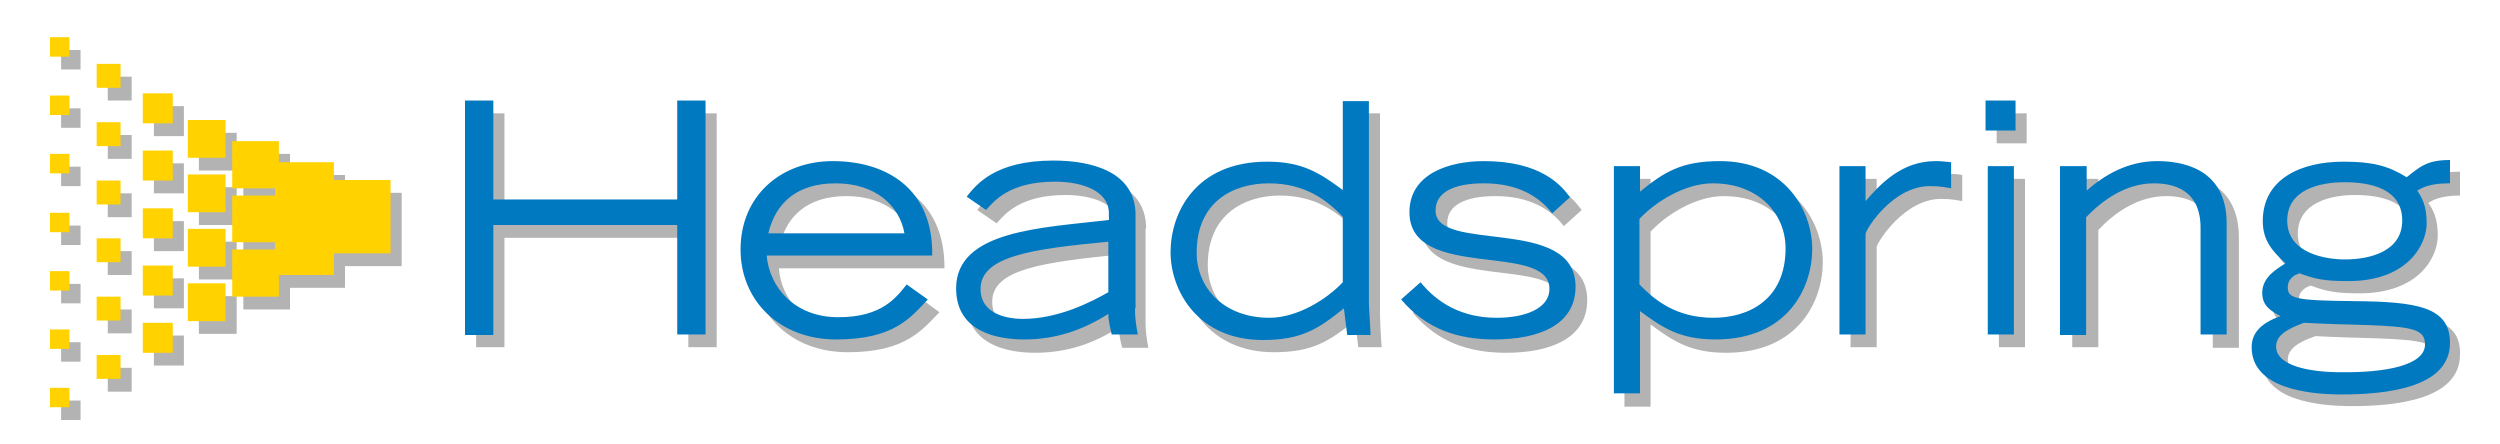 <svg xmlns="http://www.w3.org/2000/svg" viewBox="0 0 450 80" enable-background="new 0 0 450 80"><g opacity=".3"><path d="M123.9 38.2H90.8V20.4h-5.1v42.1h5.1V42.8h33.1v19.7h5.1V20.4h-5.1zM152 31.3c-9.3 0-16.6 6.3-16.6 15.9 0 9.3 7 16.2 17.2 16.2 10.3 0 13.3-3.9 16.5-7.2l-3.7-2.7c-1.9 2.4-4.5 5.9-12.3 5.9-7.9 0-12.5-5.4-12.9-11.1H170c.1-12-8.3-17-18-17zm-11.7 13c1.3-5.6 5.2-9 12.1-9 7.2 0 11.5 4.1 12.4 9h-24.5zM206.3 41.1c0-7.8-7.9-9.8-14.8-9.8-10.5 0-13.9 4.3-15.6 6.5l3.5 2.4c1.5-1.7 4.3-5.1 12.4-5.1 4.8 0 9.7 1.6 9.7 5.7V42c-11.8 1.4-27.5 1.8-27.5 12.3 0 7.8 7.4 9.2 12.3 9.2 5.8 0 10.7-1.7 15.1-4.6 0 1.2.3 2.7.6 3.7h4.7c-.3-1.6-.5-2.9-.5-4.7V41.1zm-4.7 13.8c-3 1.6-8.9 4.8-15.4 4.8-2.3 0-7.6-.6-7.6-5.4 0-5.9 9.3-7.1 23.1-8.5v9.1zM248.4 20.4h-4.7v16c-4.2-3.1-7.3-5.1-13.6-5.1-13 0-17.4 9.3-17.4 16.3 0 6.9 4.9 15.8 16.6 15.8 7 0 10-2 14.6-5.7l.6 4.8h4.2c-.1-.9-.3-4.9-.3-5.7V20.4zM243.7 53c-2.9 3.1-8.1 6.4-13.2 6.4-8.2 0-13.1-5.4-13.1-11.7 0-9.2 6.7-12.5 13-12.5 6.5 0 10.5 3.1 13.3 6V53zM260.5 40.2c0-3.2 3.1-4.9 8.7-4.9 6 0 9.9 2.3 12.3 5.4l3.2-2.9c-1.6-2.2-5.3-6.5-15.5-6.5-6.4 0-13.4 2.3-13.4 9.2 0 12.5 25.2 5.2 25.2 13.8 0 3.6-4.5 5.2-9.5 5.2-6.4 0-10.8-2.7-13.7-6.4l-3.5 3.2c4.5 5.3 10.1 7.2 16.8 7.2 7.8 0 14.6-2.5 14.6-9.5 0-13-25.2-6-25.2-13.8zM311.5 31.3c-7 0-10 2-14.4 5.5v-4.6h-4.7v41h4.7V58.4c4.2 3.1 7.3 5.1 13.6 5.1 13 0 17.4-9.3 17.4-16.3s-4.9-15.9-16.6-15.9zm-1.1 28.2c-6.5 0-10.5-3.1-13.3-6V41.7c2.9-3.1 8.1-6.4 13.2-6.4 8.2 0 13.1 5.4 13.1 11.7 0 9.2-6.7 12.5-13 12.5zM337.8 38.5v-6.3h-4.7v30.3h4.7V44.4c.2-.9 5-8.6 11.6-8.6 2 0 3.2.3 3.8.4v-4.7c-.9-.2-1.7-.2-2.8-.2-6 0-9.9 4.2-12.6 7.2zM359.4 20.4h5.4v5.4h-5.4zM359.8 32.2h4.7v30.3h-4.7zM390.4 31.3c-5.4 0-9.6 2.5-12.7 5.3v-4.4H373v30.3h4.7V41.4c2.7-2.9 7-6.1 12.2-6.1 3.3 0 8.5 1 8.4 8.2v19.1h4.7v-20c-.1-10.4-8.8-11.3-12.6-11.3zM425.6 56.4c-10.7-.1-11.8-.5-11.8-2.5 0-1.2.7-2 2.1-2.5 2.8 1 4.3 1.4 8.8 1.4 10.7 0 14.1-6.5 14.1-10.4 0-3.2-.9-4.7-1.7-5.9.9-.5 2.2-1.3 5.7-1.3v-4.3c-4.1 0-5.3 1-7.8 3.1-3.4-2.1-6.2-2.8-11.4-2.8-7.5 0-14.5 3-14.5 10.7 0 3.5 1.6 5.4 4.1 7.6-1.6.9-4.2 2.5-4.2 5.3 0 2.4 1.6 3.3 3.3 4.2-4 1.4-5.2 3.4-5.2 5.6 0 7.4 10 8.5 16.2 8.5 8.1 0 19.5-1.2 19.5-9.3.2-6.4-5.8-7.3-17.2-7.4zm-1.7-21.3c4.3 0 10.4 1 10.4 6.9 0 5.5-5.7 7-10.3 7-3.3 0-10.4-1-10.4-7 .1-5.6 6-6.9 10.3-6.9zm-.5 34.3c-5.4 0-11.6-1.1-11.6-4.6 0-2 1.8-3.2 5-4.3 3.7.2 7.4.3 11.1.4 8.5.3 10.7.9 10.7 3.5-.1 3.7-7.3 5-15.2 5zM62.1 31.5h-9.9v-3.8h-8.4v8.5h7.7v1.3h-7.7v8.4h7.7v1.3h-7.7v8.5h8.4v-3.9h9.9v-3.9h10.2V34.7H62.1zM35.8 23.9h6.8v6.8h-6.8zM35.8 33.7h6.8v6.8h-6.8zM35.8 43.5h6.8v6.8h-6.8zM35.8 53.3h6.8v6.8h-6.8zM27.7 19.1h5.4v5.4h-5.4zM27.7 29.4h5.4v5.4h-5.4zM27.7 39.8h5.4v5.4h-5.4zM27.7 50.1h5.4v5.4h-5.4zM27.7 60.4h5.4v5.4h-5.4zM19.4 13.8h4.3v4.3h-4.3zM19.4 24.3h4.3v4.3h-4.3zM19.4 34.8h4.3v4.3h-4.3zM19.4 45.2h4.3v4.3h-4.3zM19.4 55.7h4.3V60h-4.3zM19.4 66.2h4.3v4.3h-4.3zM11 9h3.5v3.5H11zM11 19.5h3.5V23H11zM11 30h3.5v3.5H11zM11 40.6h3.5v3.5H11zM11 51.1h3.5v3.5H11zM11 61.6h3.5v3.5H11zM11 72.1h3.5v3.5H11z"/></g><g id="Text__x28_Blue_x29__1_" fill="#0079C1"><path d="M83.7 18.1h5.1v17.8h33.1V18.1h5.1v42.1h-5.1V40.5H88.8v19.8h-5.1V18.1zM167 53.9c-3.1 3.3-6.1 7.2-16.5 7.2-10.2 0-17.2-7-17.2-16.2 0-9.6 7.2-15.9 16.6-15.9 9.7 0 18.1 5 17.9 17H138c.5 5.7 5 11.1 12.9 11.1 7.8 0 10.4-3.5 12.3-5.9l3.8 2.7zM162.8 42c-.9-5-5.2-9-12.4-9-6.9 0-10.8 3.5-12.1 9h24.5zM204.3 55.5c0 1.8.2 3.1.5 4.7h-4.7c-.2-.9-.6-2.4-.6-3.7-4.4 2.8-9.3 4.6-15.1 4.6-5 0-12.3-1.4-12.3-9.2 0-10.5 15.7-10.9 27.5-12.3v-1.2c0-4.1-4.9-5.7-9.7-5.7-8.1 0-10.9 3.4-12.4 5.1l-3.5-2.4c1.7-2.1 5-6.5 15.6-6.5 6.9 0 14.8 2 14.8 9.8v16.8zm-4.7-12c-13.8 1.3-23.1 2.6-23.1 8.5 0 4.8 5.3 5.4 7.6 5.4 6.5 0 12.4-3.1 15.4-4.8v-9.1zM246.4 18.1v36.5c0 .8.3 4.8.3 5.7h-4.2l-.6-4.8c-4.6 3.7-7.6 5.7-14.6 5.7-11.7 0-16.6-8.9-16.6-15.8 0-7 4.4-16.3 17.4-16.3 6.3 0 9.4 2 13.6 5.1v-16h4.7zM241.7 39c-2.8-2.9-6.7-6-13.3-6-6.3 0-13 3.2-13 12.5 0 6.3 4.9 11.7 13.1 11.7 5 0 10.3-3.3 13.2-6.4V39zM255.7 50.8c3 3.7 7.4 6.4 13.7 6.4 5 0 9.5-1.6 9.5-5.2 0-8.6-25.2-1.3-25.2-13.8 0-6.9 7.1-9.2 13.4-9.2 10.2 0 13.9 4.3 15.5 6.5l-3.2 2.9c-2.5-3.2-6.4-5.4-12.3-5.4-5.6 0-8.7 1.7-8.7 4.9 0 7.8 25.2.8 25.2 13.7 0 7-6.8 9.5-14.6 9.5-6.7 0-12.3-1.9-16.8-7.2l3.5-3.1zM290.5 29.9h4.7v4.6c4.3-3.5 7.4-5.5 14.4-5.5 11.7 0 16.6 8.9 16.6 15.8 0 7-4.4 16.3-17.4 16.3-6.3 0-9.4-2-13.6-5.1v14.8h-4.7V29.9zm4.6 21.3c2.8 2.9 6.7 6 13.3 6 6.3 0 13-3.2 13-12.5 0-6.3-4.9-11.7-13.1-11.7-5 0-10.3 3.3-13.2 6.4v11.8zM331.1 29.9h4.7v6.3c2.7-3.1 6.5-7.2 12.6-7.2 1 0 1.9.1 2.8.2v4.7c-.6-.1-1.7-.4-3.8-.4-6.7 0-11.5 7.7-11.6 8.6v18.1h-4.7V29.9zM362.8 18.1v5.4h-5.4v-5.4h5.4zm-5 11.8h4.7v30.3h-4.7V29.9zM370.9 29.9h4.7v4.4c3.2-2.8 7.4-5.3 12.7-5.3 3.8 0 12.5.9 12.5 11.2v20h-4.7v-19c.1-7.2-5.1-8.2-8.4-8.2-5.2 0-9.4 3.2-12.2 6.1v21.2h-4.7V29.9zM440.8 33c-3.5 0-4.8.8-5.7 1.3.8 1.2 1.7 2.6 1.7 5.9 0 3.8-3.4 10.4-14.1 10.4-4.5 0-6-.4-8.8-1.4-1.4.5-2.1 1.3-2.1 2.5 0 2 1.2 2.4 11.8 2.5 11.4.1 17.4 1 17.4 7.5 0 8.1-11.4 9.3-19.5 9.3-6.3 0-16.2-1.2-16.2-8.5 0-2.2 1.2-4.2 5.2-5.6-1.7-.9-3.3-1.8-3.3-4.2 0-2.8 2.6-4.3 4.2-5.3-2.5-2.3-4.1-4.2-4.1-7.6 0-7.7 7-10.7 14.5-10.7 5.2 0 8 .7 11.4 2.8 2.5-2 3.8-3.1 7.8-3.1V33zm-4.3 29c0-2.7-2.1-3.2-10.7-3.5-3.7-.1-7.4-.2-11.1-.4-3.2 1.2-5 2.3-5 4.3 0 3.5 6.2 4.6 11.6 4.6 8 .1 15.2-1.2 15.2-5zm-24.8-22.3c0 6 7.1 7 10.4 7 4.6 0 10.3-1.5 10.3-7 0-5.9-6-6.9-10.4-6.9s-10.3 1.3-10.3 6.9z"/></g><g id="Flare_1_" fill="#FFD200"><path d="M70.3 32.4H60.1v-3.2h-9.9v-3.8h-8.4v8.5h7.7v1.3h-7.7v8.4h7.7v1.3h-7.7v8.5h8.4v-3.9h9.9v-3.9h10.2zM33.8 21.6h6.8v6.8h-6.8zM33.8 31.4h6.8v6.8h-6.8zM33.8 41.2h6.8V48h-6.8zM33.8 51h6.8v6.8h-6.8zM25.7 16.8h5.4v5.4h-5.4zM25.7 27.1h5.4v5.4h-5.4zM25.7 37.5h5.4v5.4h-5.4zM25.7 47.8h5.4v5.4h-5.4zM25.7 58.1h5.4v5.4h-5.4zM17.4 11.5h4.3v4.3h-4.3zM17.4 22h4.3v4.3h-4.3zM17.4 32.5h4.3v4.3h-4.3zM17.4 42.9h4.3v4.3h-4.3zM17.4 53.4h4.3v4.3h-4.3zM17.4 63.9h4.3v4.3h-4.3zM9 6.7h3.5v3.5H9zM9 17.2h3.5v3.5H9zM9 27.7h3.5v3.5H9zM9 38.3h3.5v3.5H9zM9 48.8h3.5v3.5H9zM9 59.3h3.5v3.5H9zM9 69.8h3.5v3.5H9z"/></g></svg>